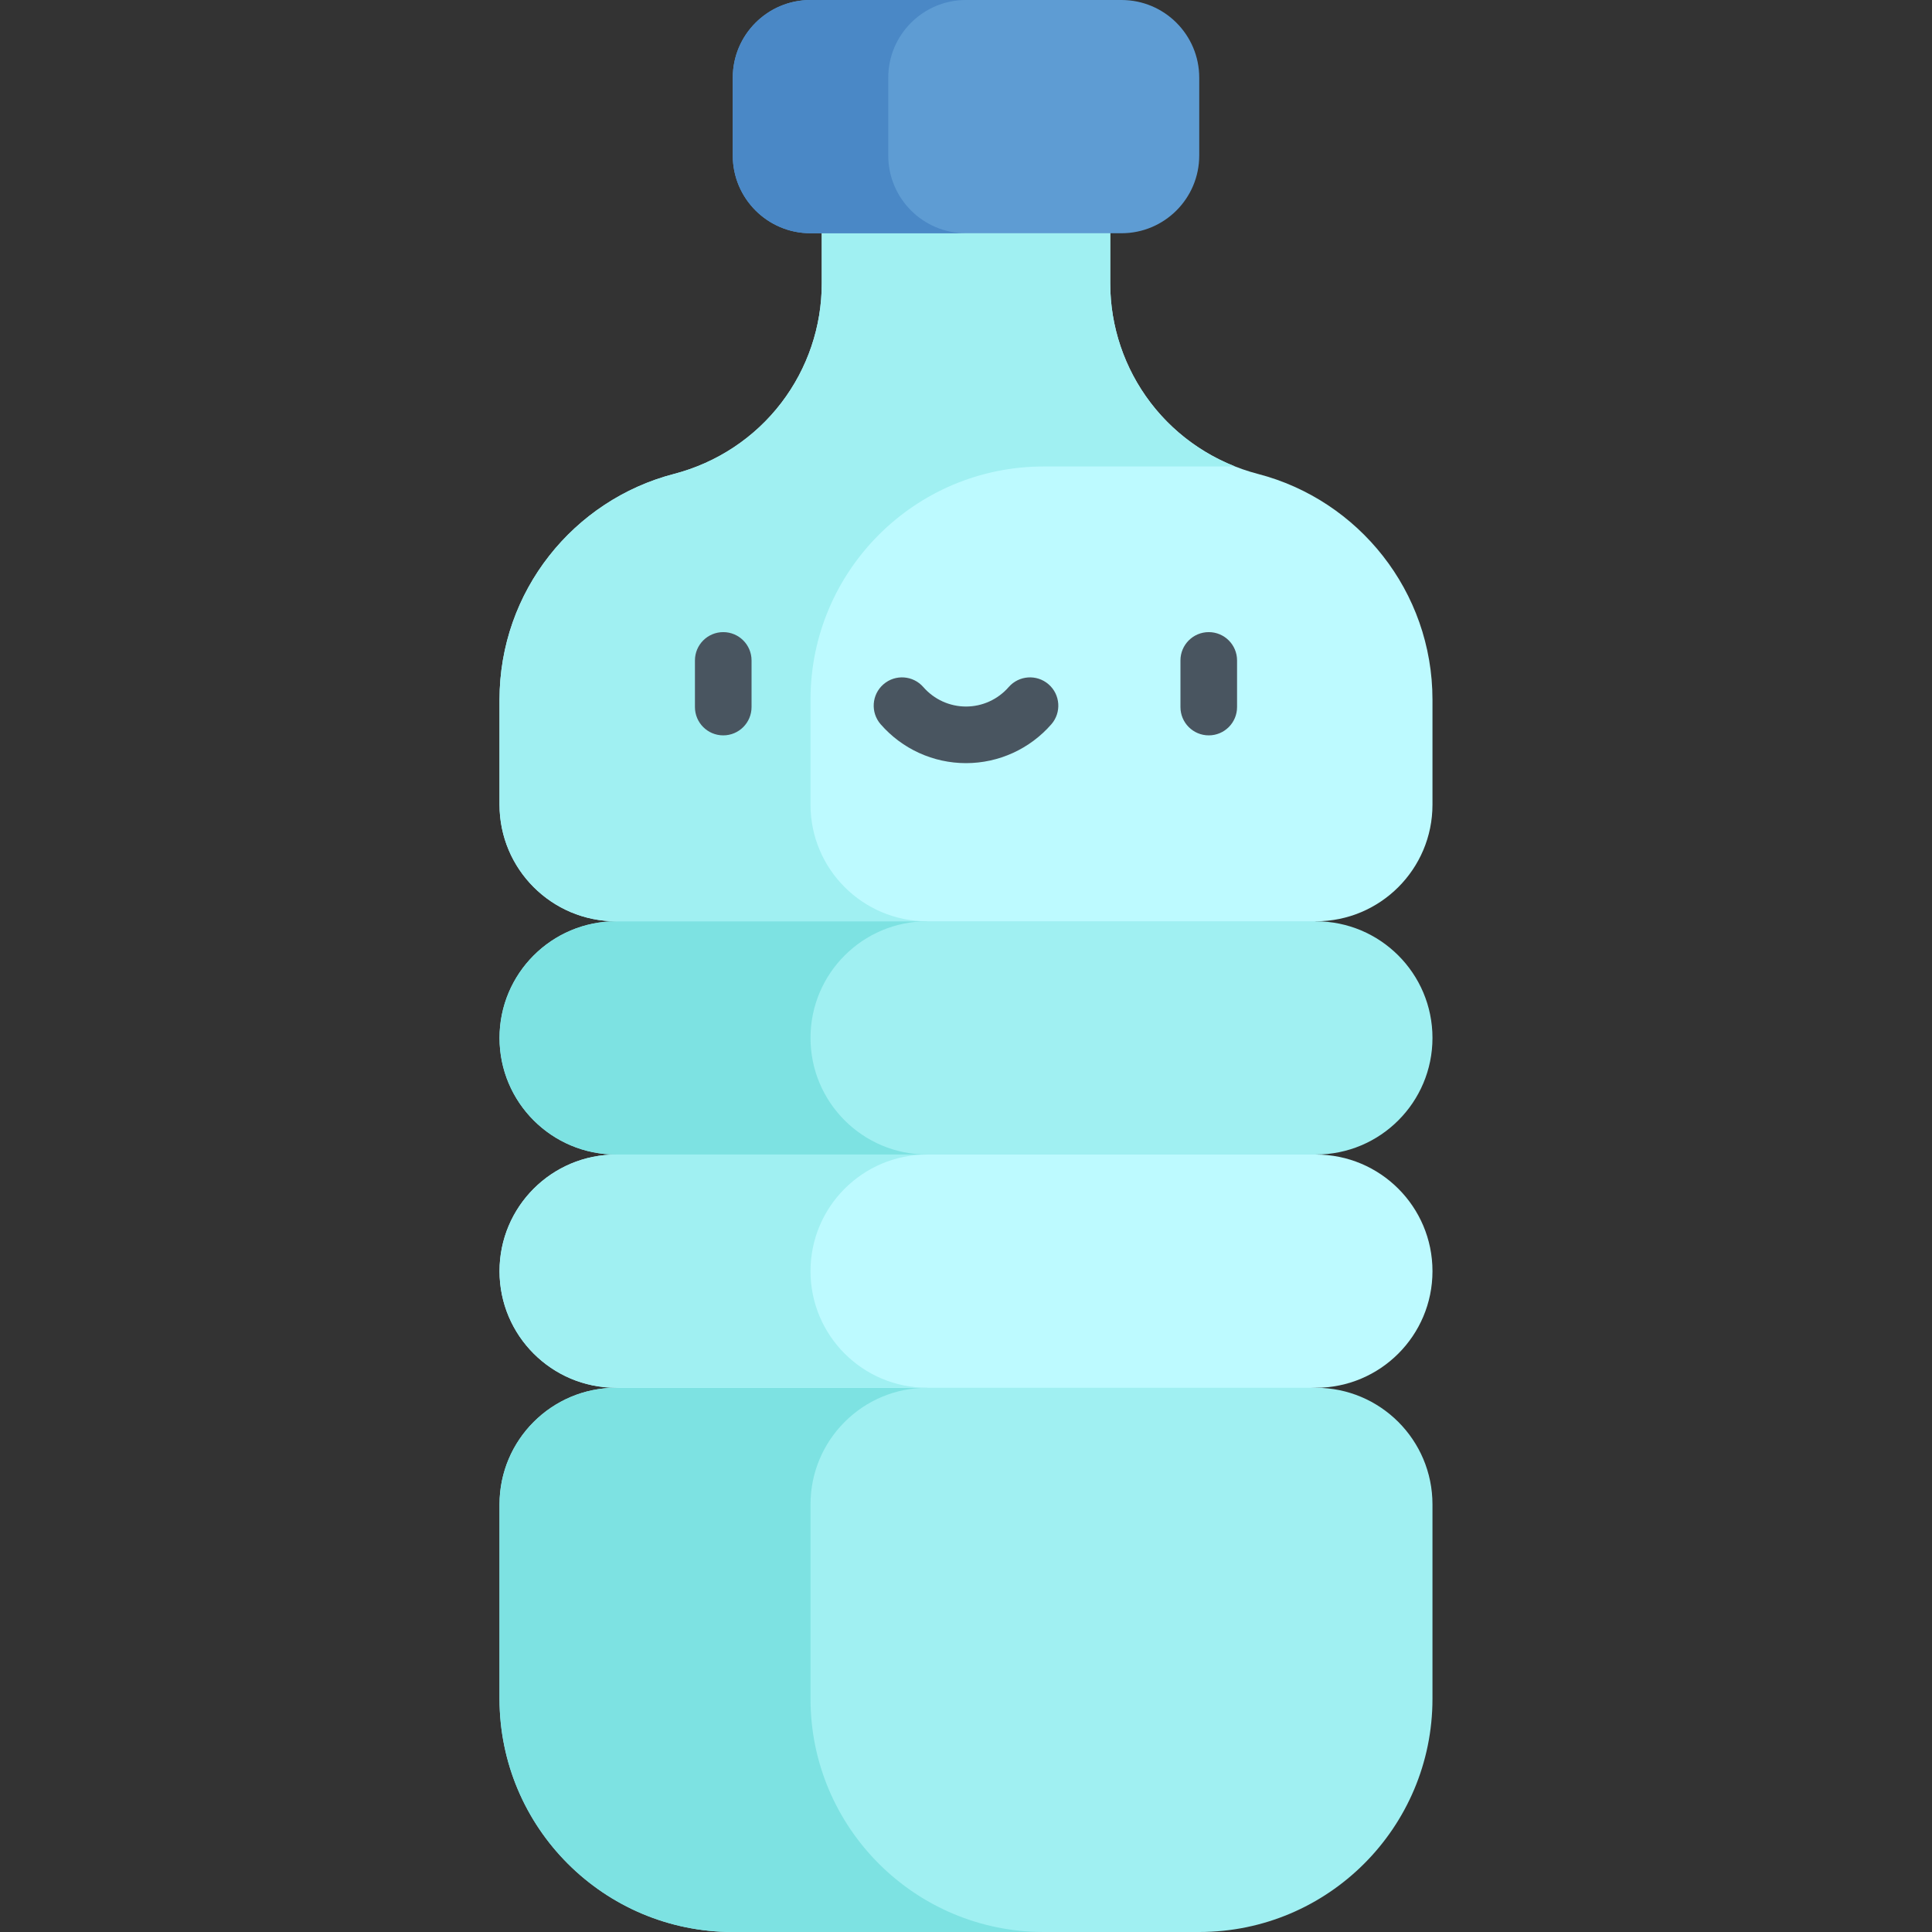 <svg id="Capa_1" enable-background="new 0 0 512 512" height="512" viewBox="0 0 512 512" width="512" xmlns="http://www.w3.org/2000/svg"><rect x="0" y="0" width="512" height="512" fill="#333333" stroke="none"/><g><g><g><g><path d="m317.811 512h-123.622c-34.137 0-61.811-27.674-61.811-61.811v-51.509c0-17.069 13.837-30.905 30.905-30.905l92.717-10.302 92.716 10.302c17.069 0 30.905 13.837 30.905 30.905v51.509c.001 34.137-27.673 61.811-61.81 61.811z" fill="#a0f0f2"/></g></g></g><g><g><g><path d="m214.793 450.189v-51.509c0-17.069 13.837-30.905 30.905-30.905v-9.157l-82.414 9.157c-17.069 0-30.905 13.837-30.905 30.905v51.509c0 34.137 27.674 61.811 61.811 61.811h82.414c-34.138 0-61.811-27.674-61.811-61.811z" fill="#7de2e2"/></g></g></g><g><g><g><path d="m348.716 305.964-92.716 10.302-92.716-10.302c-17.069 0-30.905-13.837-30.905-30.905 0-17.069 13.837-30.905 30.905-30.905l92.716-10.303 92.716 10.302c17.069 0 30.905 13.837 30.905 30.905.001 17.069-13.836 30.906-30.905 30.906z" fill="#a0f0f2"/></g></g></g><g><g><g><path d="m245.698 244.153v-9.157l-82.414 9.157c-17.069 0-30.905 13.837-30.905 30.905s13.837 30.905 30.905 30.905l82.414 9.157v-9.157c-17.069 0-30.905-13.837-30.905-30.905s13.837-30.905 30.905-30.905z" fill="#7de2e2"/></g></g></g><g><g><g><path d="m304.924 106.738c-6.942-9.095-10.703-20.219-10.703-31.661v-22.724h-76.442v22.724c0 11.442-3.76 22.566-10.703 31.661-7.106 9.309-17.147 15.922-28.481 18.868-26.588 6.911-46.217 31.077-46.217 59.827v27.815c0 17.069 13.837 30.905 30.905 30.905h185.433c17.069 0 30.905-13.837 30.905-30.905v-27.815c0-28.751-19.629-52.917-46.217-59.827-11.334-2.946-21.375-9.559-28.48-18.868z" fill="#bdfaff"/></g></g></g><g><g><g><path d="m214.793 213.247v-27.815c0-34.137 27.674-61.811 61.811-61.811h50.716c-8.827-3.477-16.592-9.279-22.396-16.884-6.942-9.095-10.703-20.219-10.703-31.661v-22.723h-76.442v22.724c0 11.442-3.76 22.566-10.703 31.661-7.106 9.309-17.147 15.922-28.481 18.868-26.588 6.911-46.217 31.077-46.217 59.827v27.815c0 17.069 13.837 30.905 30.905 30.905h82.414c-17.067 0-30.904-13.837-30.904-30.906z" fill="#a0f0f2"/></g></g></g><g><g><g><path d="m297.207 61.811h-82.414c-11.379 0-20.604-9.225-20.604-20.604v-20.603c0-11.379 9.225-20.604 20.604-20.604h82.414c11.379 0 20.604 9.225 20.604 20.604v20.604c0 11.378-9.225 20.603-20.604 20.603z" fill="#5e9cd3"/></g></g></g><g><g><g><path d="m235.396 41.207v-20.603c0-11.379 9.225-20.604 20.604-20.604h-41.207c-11.379 0-20.604 9.225-20.604 20.604v20.604c0 11.379 9.225 20.604 20.604 20.604h41.207c-11.379-.001-20.604-9.226-20.604-20.605z" fill="#4a88c6"/></g></g></g><g><g><g><path d="m348.716 367.775h-185.432c-17.069 0-30.905-13.837-30.905-30.905 0-17.069 13.837-30.905 30.905-30.905h185.433c17.069 0 30.905 13.837 30.905 30.905 0 17.068-13.837 30.905-30.906 30.905z" fill="#bdfaff"/></g></g></g><g><g><g><path d="m214.793 336.869c0-17.069 13.837-30.905 30.905-30.905h-82.414c-17.069 0-30.905 13.837-30.905 30.905 0 17.069 13.837 30.905 30.905 30.905h82.414c-17.068.001-30.905-13.836-30.905-30.905z" fill="#a0f0f2"/></g></g></g><g><g><g><g><path d="m191.667 194.881c-4.142 0-7.5-3.358-7.5-7.5v-12.362c0-4.142 3.358-7.5 7.5-7.5s7.5 3.358 7.5 7.5v12.362c0 4.142-3.358 7.5-7.5 7.5z" fill="#495560"/></g></g></g><g><g><g><path d="m320.333 194.881c-4.142 0-7.5-3.358-7.5-7.5v-12.362c0-4.142 3.358-7.5 7.5-7.5s7.5 3.358 7.5 7.5v12.362c0 4.142-3.357 7.5-7.5 7.5z" fill="#495560"/></g></g></g><g><g><g><path d="m256 202.24c-8.668 0-16.911-3.754-22.615-10.3-2.721-3.123-2.396-7.86.727-10.582 3.123-2.721 7.86-2.396 10.582.727 2.854 3.275 6.976 5.154 11.307 5.154s8.452-1.879 11.307-5.154c2.721-3.124 7.459-3.449 10.582-.727 3.123 2.721 3.448 7.459.727 10.582-5.706 6.546-13.949 10.3-22.617 10.3z" fill="#495560"/></g></g></g></g></g></svg>